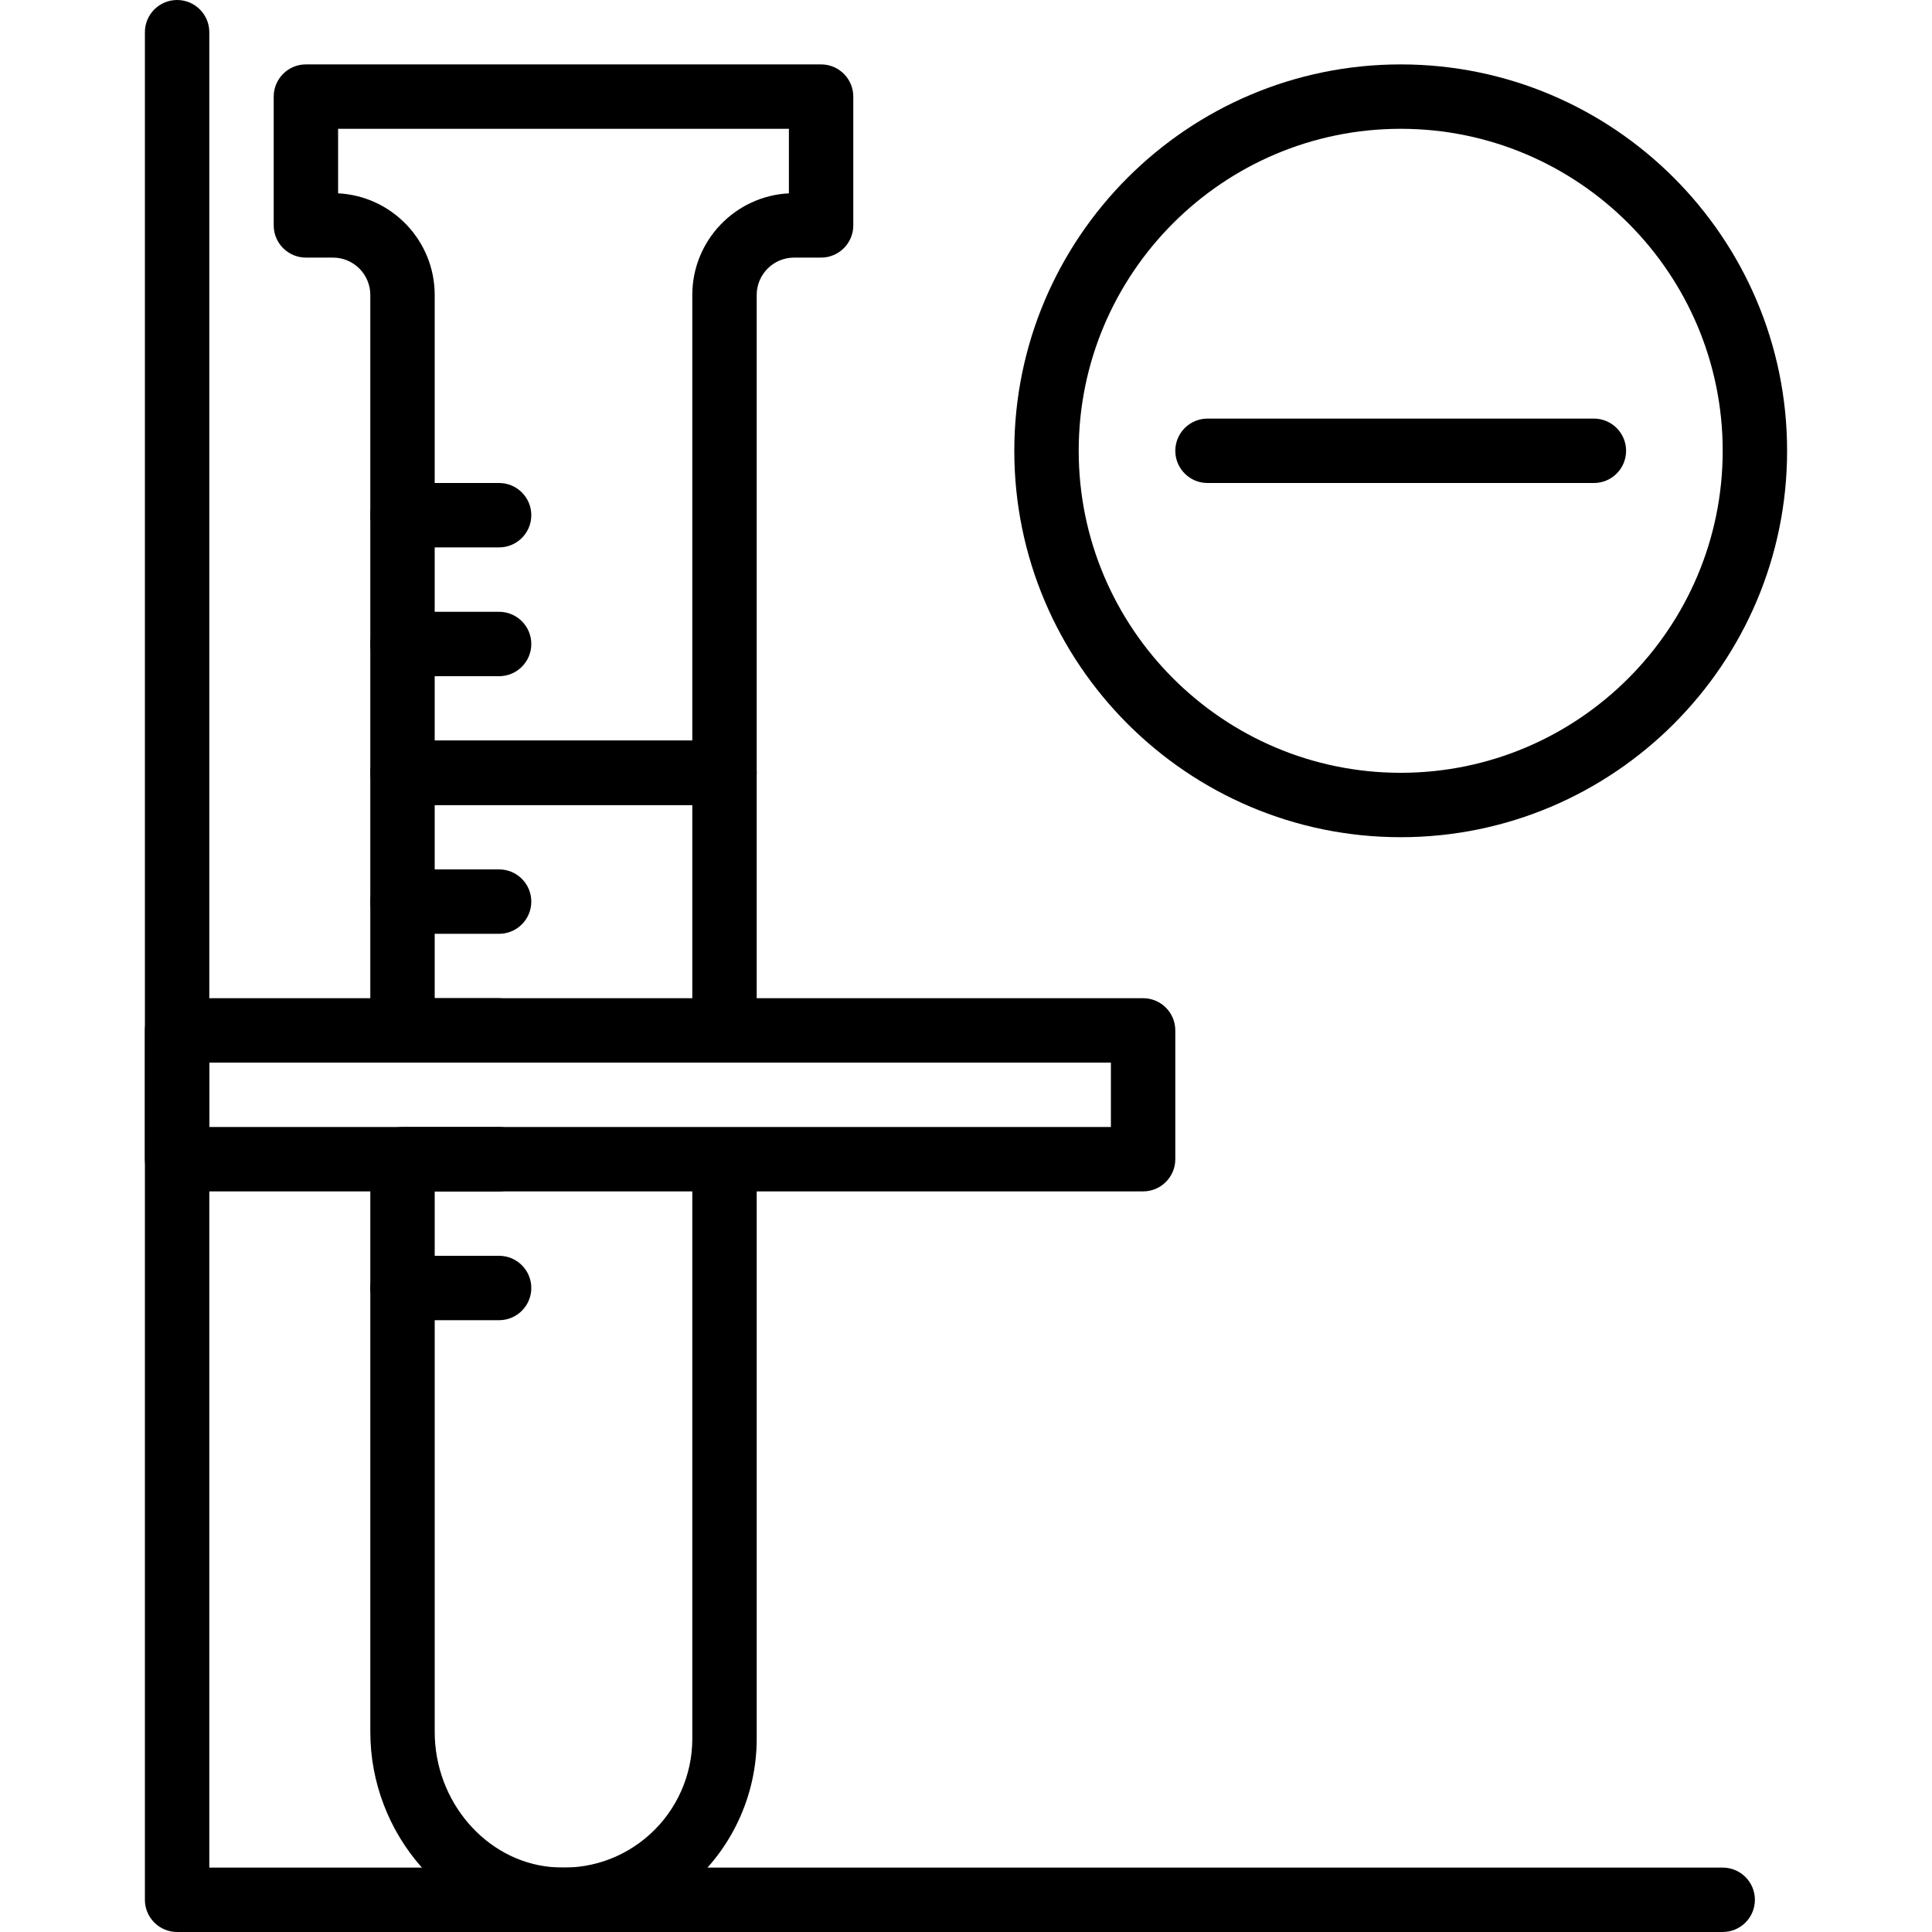 <?xml version="1.0" encoding="iso-8859-1"?>
<!-- Generator: Adobe Illustrator 19.0.0, SVG Export Plug-In . SVG Version: 6.00 Build 0)  -->
<svg version="1.1" id="Capa_1" xmlns="http://www.w3.org/2000/svg" xmlns:xlink="http://www.w3.org/1999/xlink" x="0px" y="0px"
	 viewBox="0 0 204.8 204.8" style="enable-background:new 0 0 204.8 204.8;" xml:space="preserve">
<g>
	<g>
		<path d="M87.04,6.827H32.427c-1.884,0-3.413,1.529-3.413,3.413v13.653c0,1.884,1.529,3.413,3.413,3.413h2.869
			c2.183,0,3.958,1.777,3.958,3.959V81.92c0,1.884,1.529,3.413,3.413,3.413H76.8c1.884,0,3.413-1.529,3.413-3.413V31.266
			c0-2.183,1.777-3.959,3.959-3.959h2.867c1.884,0,3.413-1.529,3.413-3.413V10.24C90.453,8.356,88.924,6.827,87.04,6.827z
			 M83.627,20.494c-5.695,0.285-10.24,5.007-10.24,10.772v47.241H46.08V31.266c0-5.763-4.545-10.487-10.24-10.772v-6.84h47.787
			V20.494z"/>
	</g>
</g>
<g>
	<g>
		<path d="M76.8,120.682c-1.884,0-3.413,1.529-3.413,3.413v60.225c0,3.838-1.63,7.521-4.471,10.105
			c-2.883,2.62-6.644,3.86-10.532,3.483c-6.9-0.659-12.303-6.95-12.303-14.322v-59.491c0-1.884-1.529-3.413-3.413-3.413
			s-3.413,1.529-3.413,3.413v59.491c0,10.854,8.119,20.128,18.482,21.118c0.652,0.061,1.304,0.094,1.954,0.094
			c5.093-0.002,10.04-1.888,13.817-5.321c4.262-3.876,6.707-9.4,6.707-15.157v-60.225C80.213,122.211,78.684,120.682,76.8,120.682z"
			/>
	</g>
</g>
<g>
	<g>
		<path d="M76.8,78.507H42.667c-1.884,0-3.413,1.529-3.413,3.413v26.223c0,1.884,1.529,3.413,3.413,3.413s3.413-1.528,3.413-3.413
			v-22.81h27.307v22.521c0,1.884,1.529,3.413,3.413,3.413s3.413-1.529,3.413-3.413V81.92C80.213,80.036,78.684,78.507,76.8,78.507z"
			/>
	</g>
</g>
<g>
	<g>
		<path d="M52.907,51.2h-10.24c-1.884,0-3.413,1.529-3.413,3.413s1.529,3.413,3.413,3.413h10.24c1.884,0,3.413-1.529,3.413-3.413
			S54.791,51.2,52.907,51.2z"/>
	</g>
</g>
<g>
	<g>
		<path d="M52.907,64.853h-10.24c-1.884,0-3.413,1.529-3.413,3.413c0,1.884,1.529,3.413,3.413,3.413h10.24
			c1.884,0,3.413-1.529,3.413-3.413C56.32,66.383,54.791,64.853,52.907,64.853z"/>
	</g>
</g>
<g>
	<g>
		<path d="M52.907,92.16h-10.24c-1.884,0-3.413,1.529-3.413,3.413s1.529,3.413,3.413,3.413h10.24c1.884,0,3.413-1.529,3.413-3.413
			S54.791,92.16,52.907,92.16z"/>
	</g>
</g>
<g>
	<g>
		<path d="M52.907,105.813h-10.24c-1.884,0-3.413,1.529-3.413,3.413s1.529,3.413,3.413,3.413h10.24c1.884,0,3.413-1.529,3.413-3.413
			S54.791,105.813,52.907,105.813z"/>
	</g>
</g>
<g>
	<g>
		<path d="M52.907,119.467h-10.24c-1.884,0-3.413,1.529-3.413,3.413c0,1.884,1.529,3.413,3.413,3.413h10.24
			c1.884,0,3.413-1.529,3.413-3.413C56.32,120.996,54.791,119.467,52.907,119.467z"/>
	</g>
</g>
<g>
	<g>
		<path d="M52.907,133.12h-10.24c-1.884,0-3.413,1.529-3.413,3.413c0,1.884,1.529,3.413,3.413,3.413h10.24
			c1.884,0,3.413-1.529,3.413-3.413C56.32,134.649,54.791,133.12,52.907,133.12z"/>
	</g>
</g>
<g>
	<g>
		<path d="M182.613,197.973H22.187V3.413C22.187,1.529,20.658,0,18.773,0S15.36,1.529,15.36,3.413v197.973
			c0,1.884,1.529,3.413,3.413,3.413h163.84c1.884,0,3.413-1.529,3.413-3.413S184.498,197.973,182.613,197.973z"/>
	</g>
</g>
<g>
	<g>
		<path d="M121.173,105.813h-102.4c-1.884,0-3.413,1.529-3.413,3.413v13.653c0,1.884,1.529,3.413,3.413,3.413h102.4
			c1.884,0,3.413-1.529,3.413-3.413v-13.653C124.587,107.343,123.058,105.813,121.173,105.813z M117.76,119.467H22.187v-6.827
			h95.573V119.467z"/>
	</g>
</g>
<g>
	<g>
		<path d="M148.48,6.827c-22.584,0-40.96,18.376-40.96,40.96c0,22.584,18.376,40.96,40.96,40.96c22.584,0,40.96-18.376,40.96-40.96
			C189.44,25.202,171.064,6.827,148.48,6.827z M148.48,81.92c-18.821,0-34.133-15.312-34.133-34.133s15.312-34.133,34.133-34.133
			s34.133,15.312,34.133,34.133S167.301,81.92,148.48,81.92z"/>
	</g>
</g>
<g>
	<g>
		<path d="M168.96,44.373H128c-1.884,0-3.413,1.529-3.413,3.413S126.116,51.2,128,51.2h40.96c1.884,0,3.413-1.529,3.413-3.413
			S170.844,44.373,168.96,44.373z"/>
	</g>
</g>
<g>
</g>
<g>
</g>
<g>
</g>
<g>
</g>
<g>
</g>
<g>
</g>
<g>
</g>
<g>
</g>
<g>
</g>
<g>
</g>
<g>
</g>
<g>
</g>
<g>
</g>
<g>
</g>
<g>
</g>
</svg>
